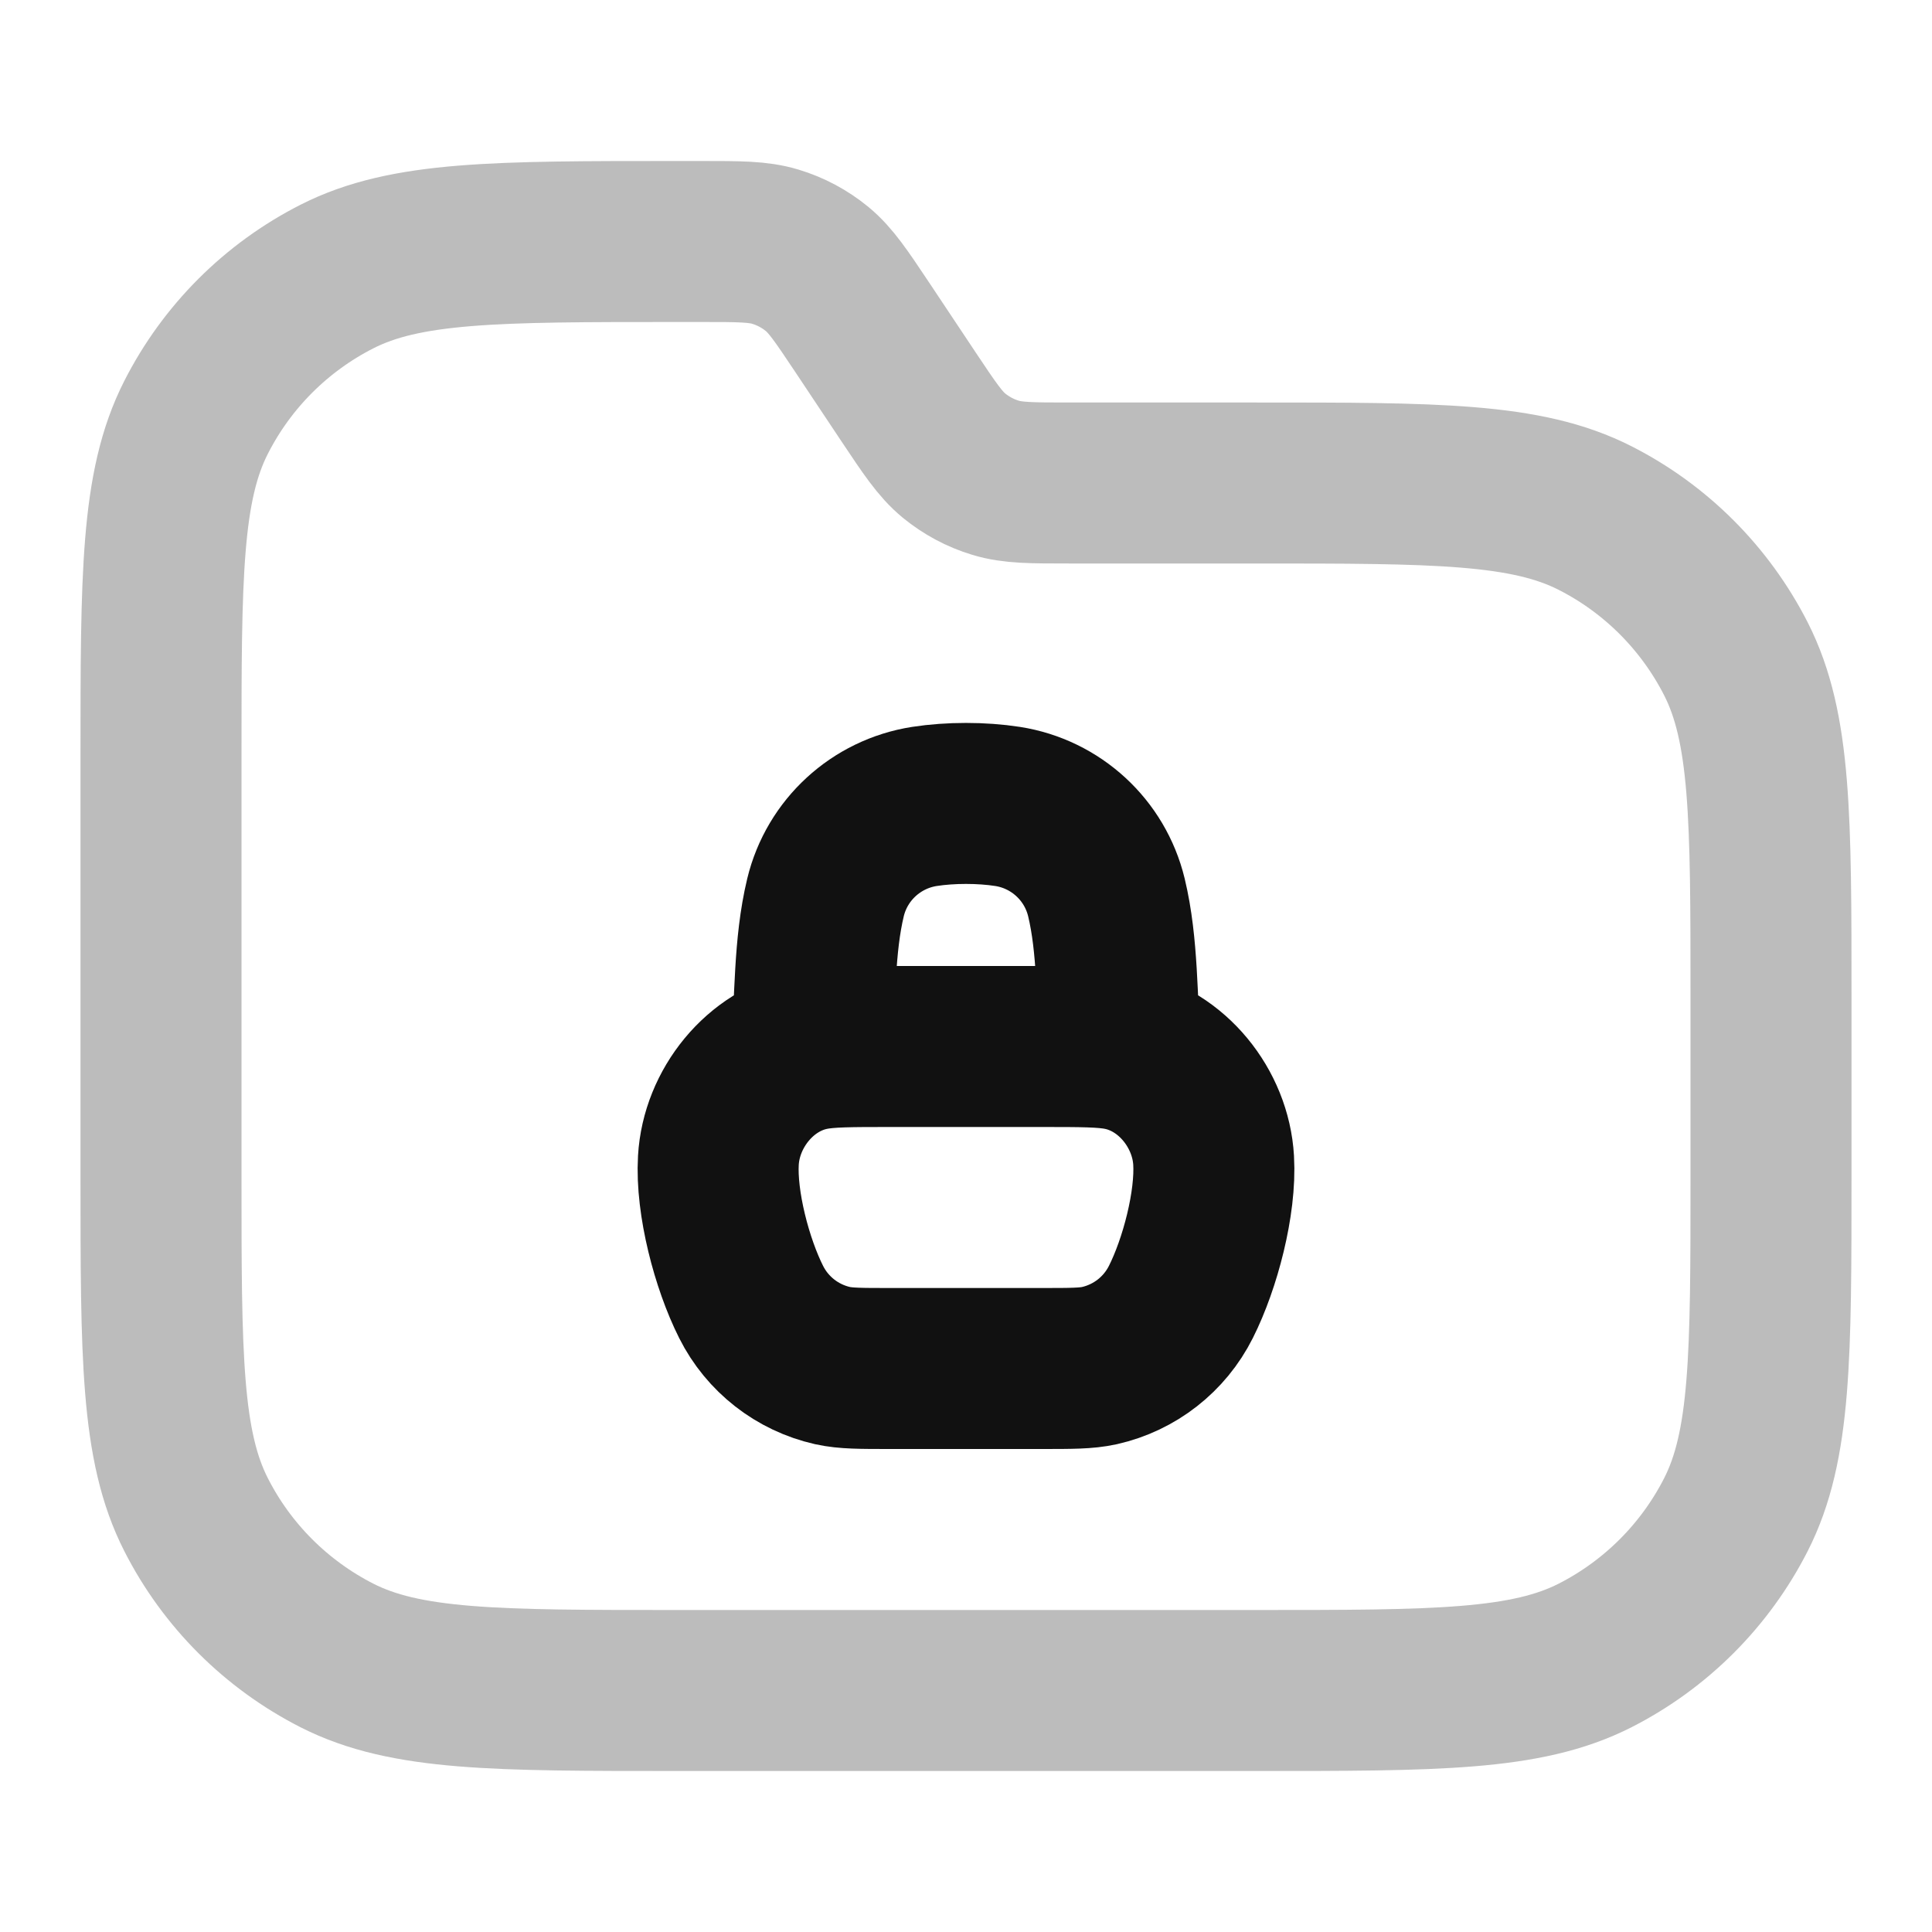 <svg width="24" height="24" viewBox="0 0 24 24" fill="none" xmlns="http://www.w3.org/2000/svg">
<path opacity="0.28" d="M2 9.4C2 7.16 2 6.04 2.436 5.184C2.819 4.431 3.431 3.819 4.184 3.436C5.04 3 6.16 3 8.4 3H8.716C9.185 3 9.42 3 9.633 3.065C9.822 3.122 9.997 3.216 10.15 3.341C10.322 3.483 10.452 3.678 10.713 4.069L11.287 4.931C11.548 5.322 11.678 5.517 11.85 5.659C12.003 5.784 12.178 5.878 12.367 5.935C12.58 6 12.815 6 13.284 6H15.6C17.84 6 18.96 6 19.816 6.436C20.569 6.819 21.18 7.431 21.564 8.184C22 9.04 22 10.16 22 12.4V14.6C22 16.84 22 17.96 21.564 18.816C21.18 19.569 20.569 20.18 19.816 20.564C18.96 21 17.84 21 15.6 21H8.4C6.16 21 5.04 21 4.184 20.564C3.431 20.18 2.819 19.569 2.436 18.816C2 17.96 2 16.84 2 14.6V9.4Z" stroke="#111111" stroke-width="2" stroke-linecap="round" stroke-linejoin="round"/>
<path d="M13.92 13.042C13.712 13 13.429 13 12.938 13H11.061C10.57 13 10.287 13 10.08 13.042M13.92 13.042C14.561 13.17 15.039 13.772 15.076 14.414C15.107 14.943 14.909 15.697 14.669 16.174C14.467 16.576 14.096 16.865 13.658 16.964C13.495 17 13.309 17 12.938 17H11.061C10.69 17 10.505 17 10.342 16.964C9.904 16.865 9.533 16.576 9.331 16.174C9.091 15.697 8.893 14.943 8.924 14.414C8.961 13.772 9.439 13.17 10.08 13.042M13.92 13.042C13.869 12.425 13.89 11.752 13.744 11.147C13.601 10.557 13.117 10.112 12.517 10.018C12.194 9.968 11.806 9.968 11.483 10.018C10.883 10.112 10.398 10.557 10.255 11.147C10.109 11.752 10.131 12.425 10.08 13.042" stroke="#111111" stroke-width="2" stroke-linecap="round" stroke-linejoin="round"/>
</svg>
